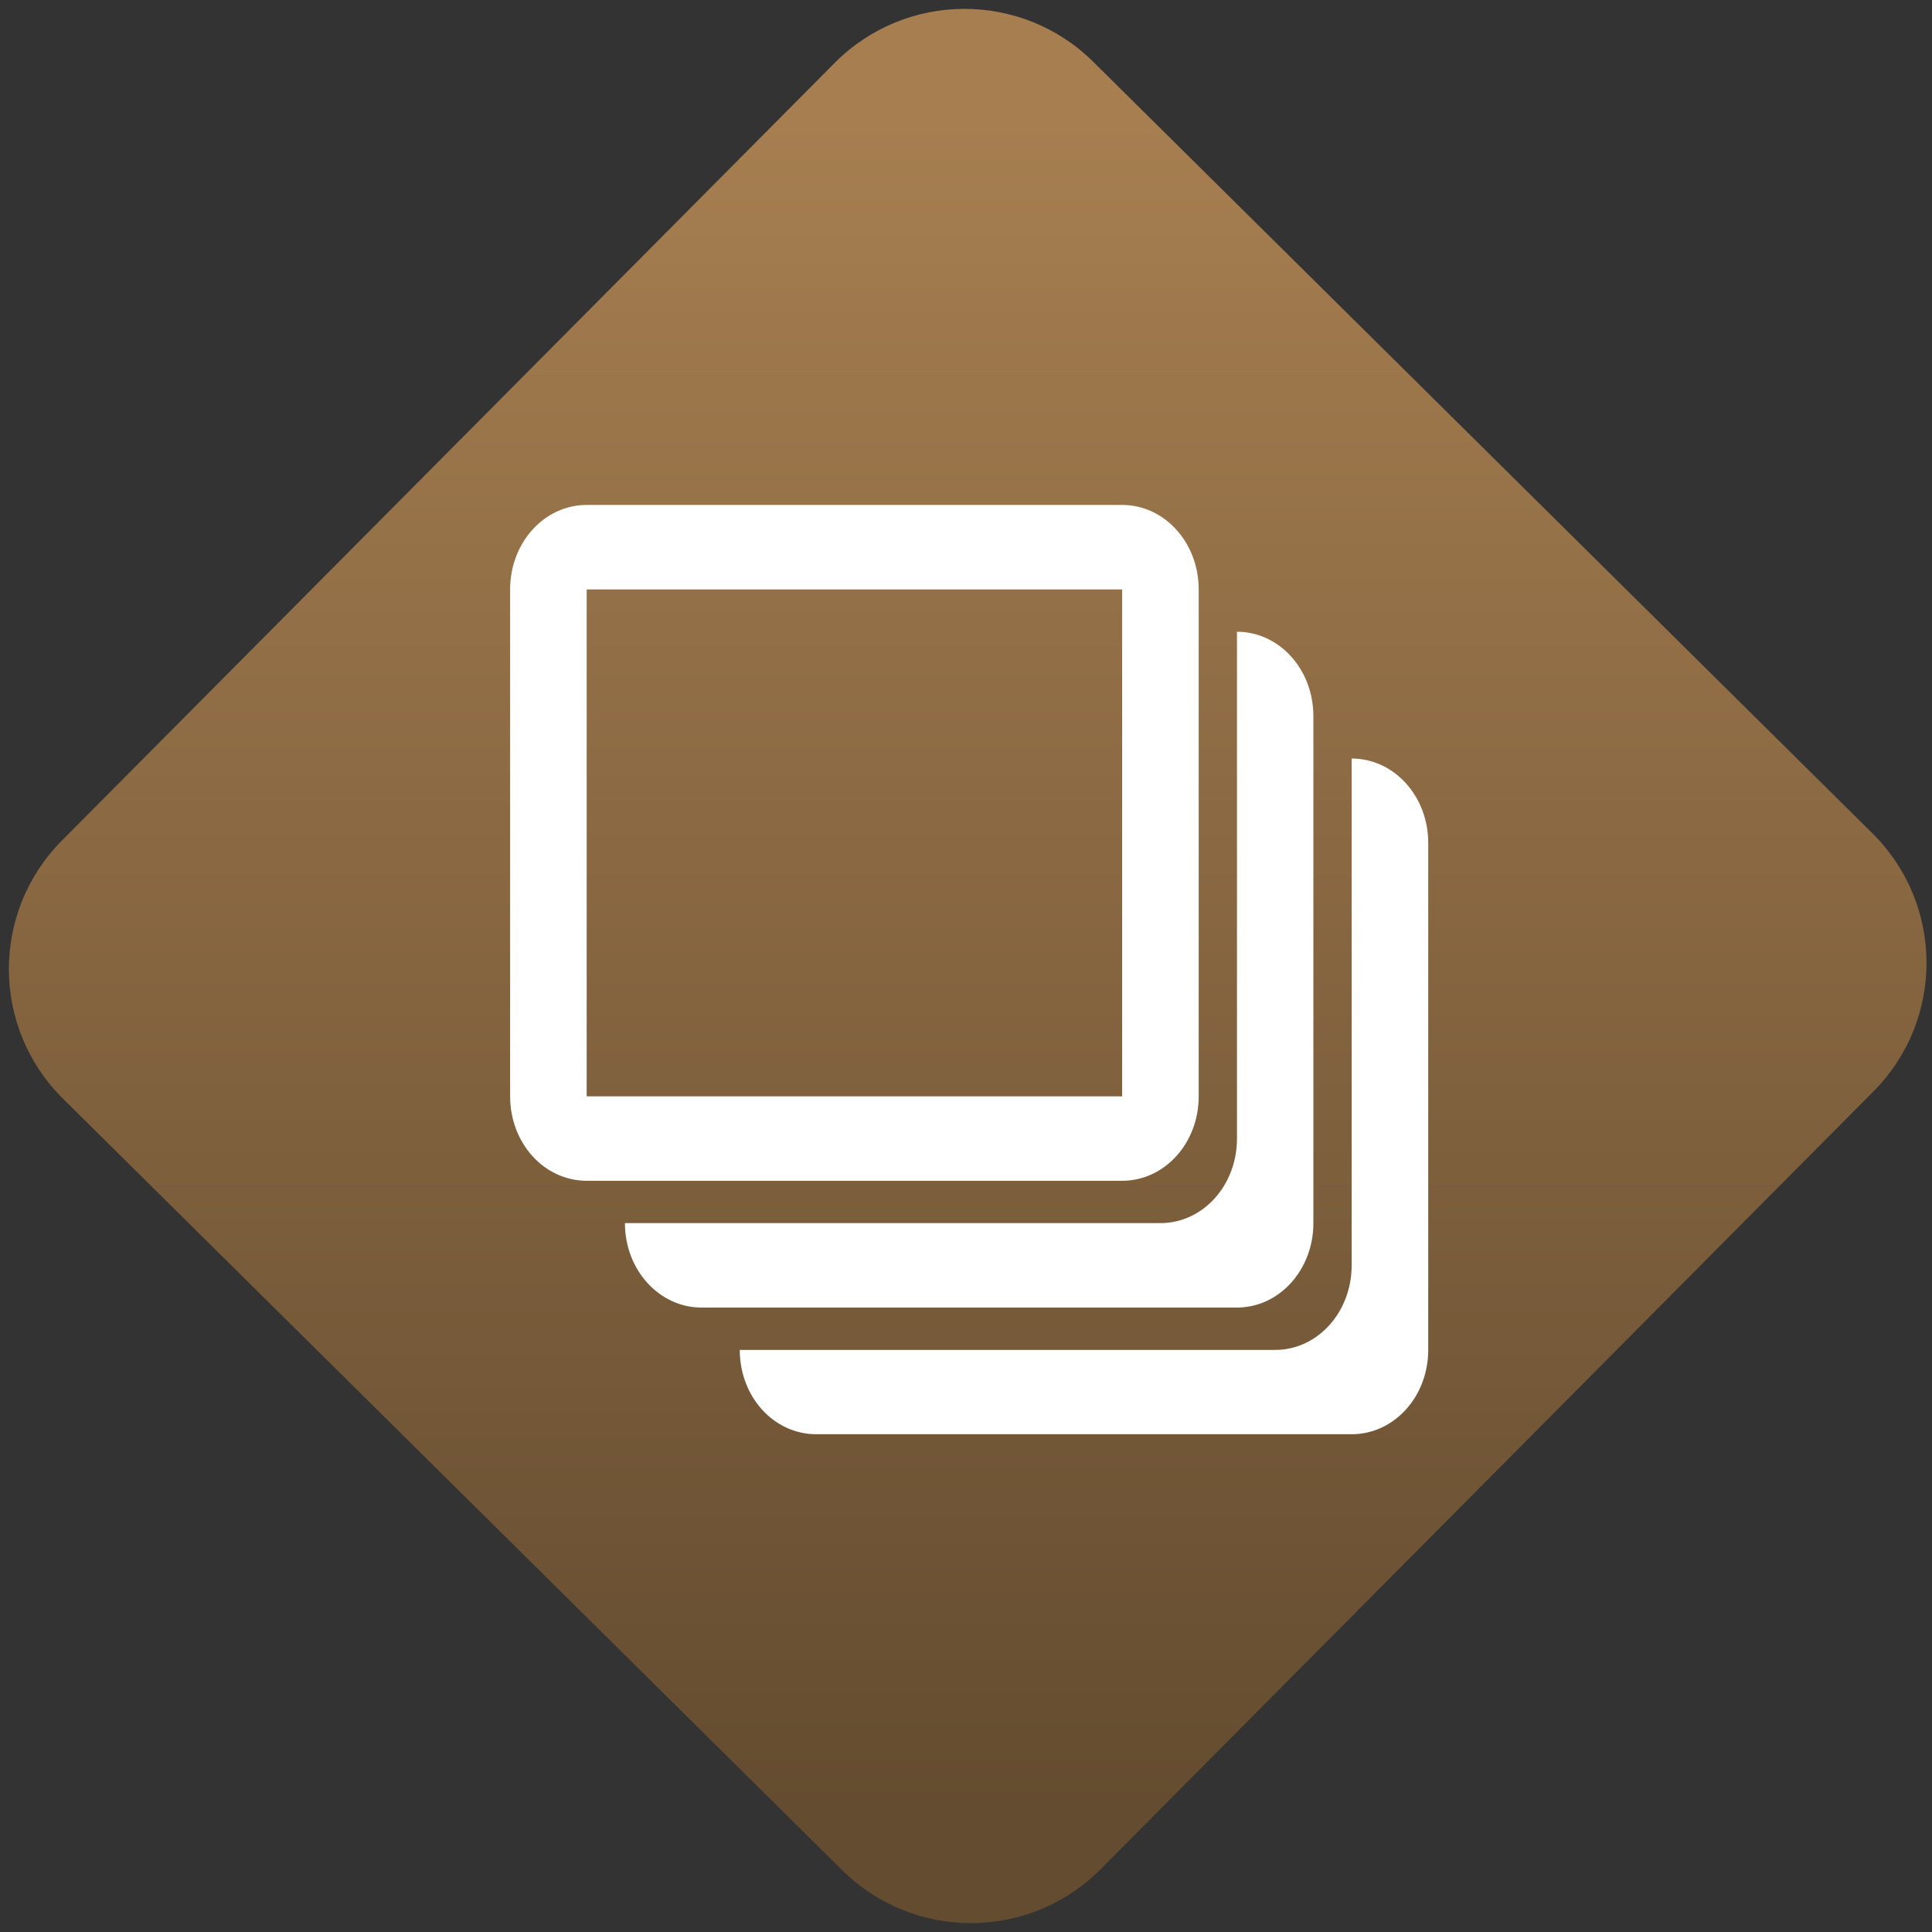 <svg width="64" height="64" viewBox="0 0 64 64" version="1.1"><rect x="0" y="0" width="64" height="64" fill="#333333" stroke="none"/><defs><linearGradient id="linear-pattern-0" gradientUnits="userSpaceOnUse" x1="0" y1="0" x2="0" y2="1" gradientTransform="matrix(60, 0, 0, 56, 0, 4)"><stop offset="0" stop-color="#a67e50" stop-opacity="1"/><stop offset="1" stop-color="#644c30" stop-opacity="1"/></linearGradient></defs><path fill="url(#linear-pattern-0)" fill-opacity="1" d="M 36.219 2.051 L 62.027 27.605 C 64.402 29.957 64.418 33.785 62.059 36.156 L 36.461 61.918 C 34.105 64.289 30.27 64.305 27.895 61.949 L 2.086 36.395 C -0.289 34.043 -0.305 30.215 2.051 27.844 L 27.652 2.082 C 30.008 -0.289 33.844 -0.305 36.219 2.051 Z M 36.219 2.051 " /><g transform="matrix(1.008,0,0,1.003,16.221,16.077)"><path fill-rule="nonzero" fill="rgb(100%, 100%, 100%)" fill-opacity="1" d="M 3.188 0.648 C 1.793 0.648 0.672 1.895 0.672 3.438 L 0.672 20.18 C 0.672 21.727 1.793 22.969 3.188 22.969 L 20.785 22.969 C 22.18 22.969 23.301 21.727 23.301 20.18 L 23.301 3.438 C 23.301 1.895 22.18 0.648 20.785 0.648 Z M 3.188 3.438 L 20.785 3.438 L 20.785 20.18 L 3.188 20.18 Z M 24.559 4.836 L 24.559 21.574 C 24.559 23.125 23.438 24.367 22.043 24.367 L 4.445 24.367 C 4.445 25.91 5.57 27.156 6.961 27.156 L 24.559 27.156 C 25.949 27.156 27.07 25.91 27.07 24.367 L 27.07 7.625 C 27.07 6.078 25.949 4.836 24.559 4.836 Z M 28.328 9.023 L 28.328 25.762 C 28.328 27.309 27.207 28.555 25.816 28.555 L 8.219 28.555 C 8.219 30.102 9.336 31.34 10.734 31.34 L 28.328 31.34 C 29.719 31.34 30.844 30.102 30.844 28.555 L 30.844 11.809 C 30.844 10.266 29.719 9.023 28.328 9.023 Z M 28.328 9.023 "/></g></svg>
